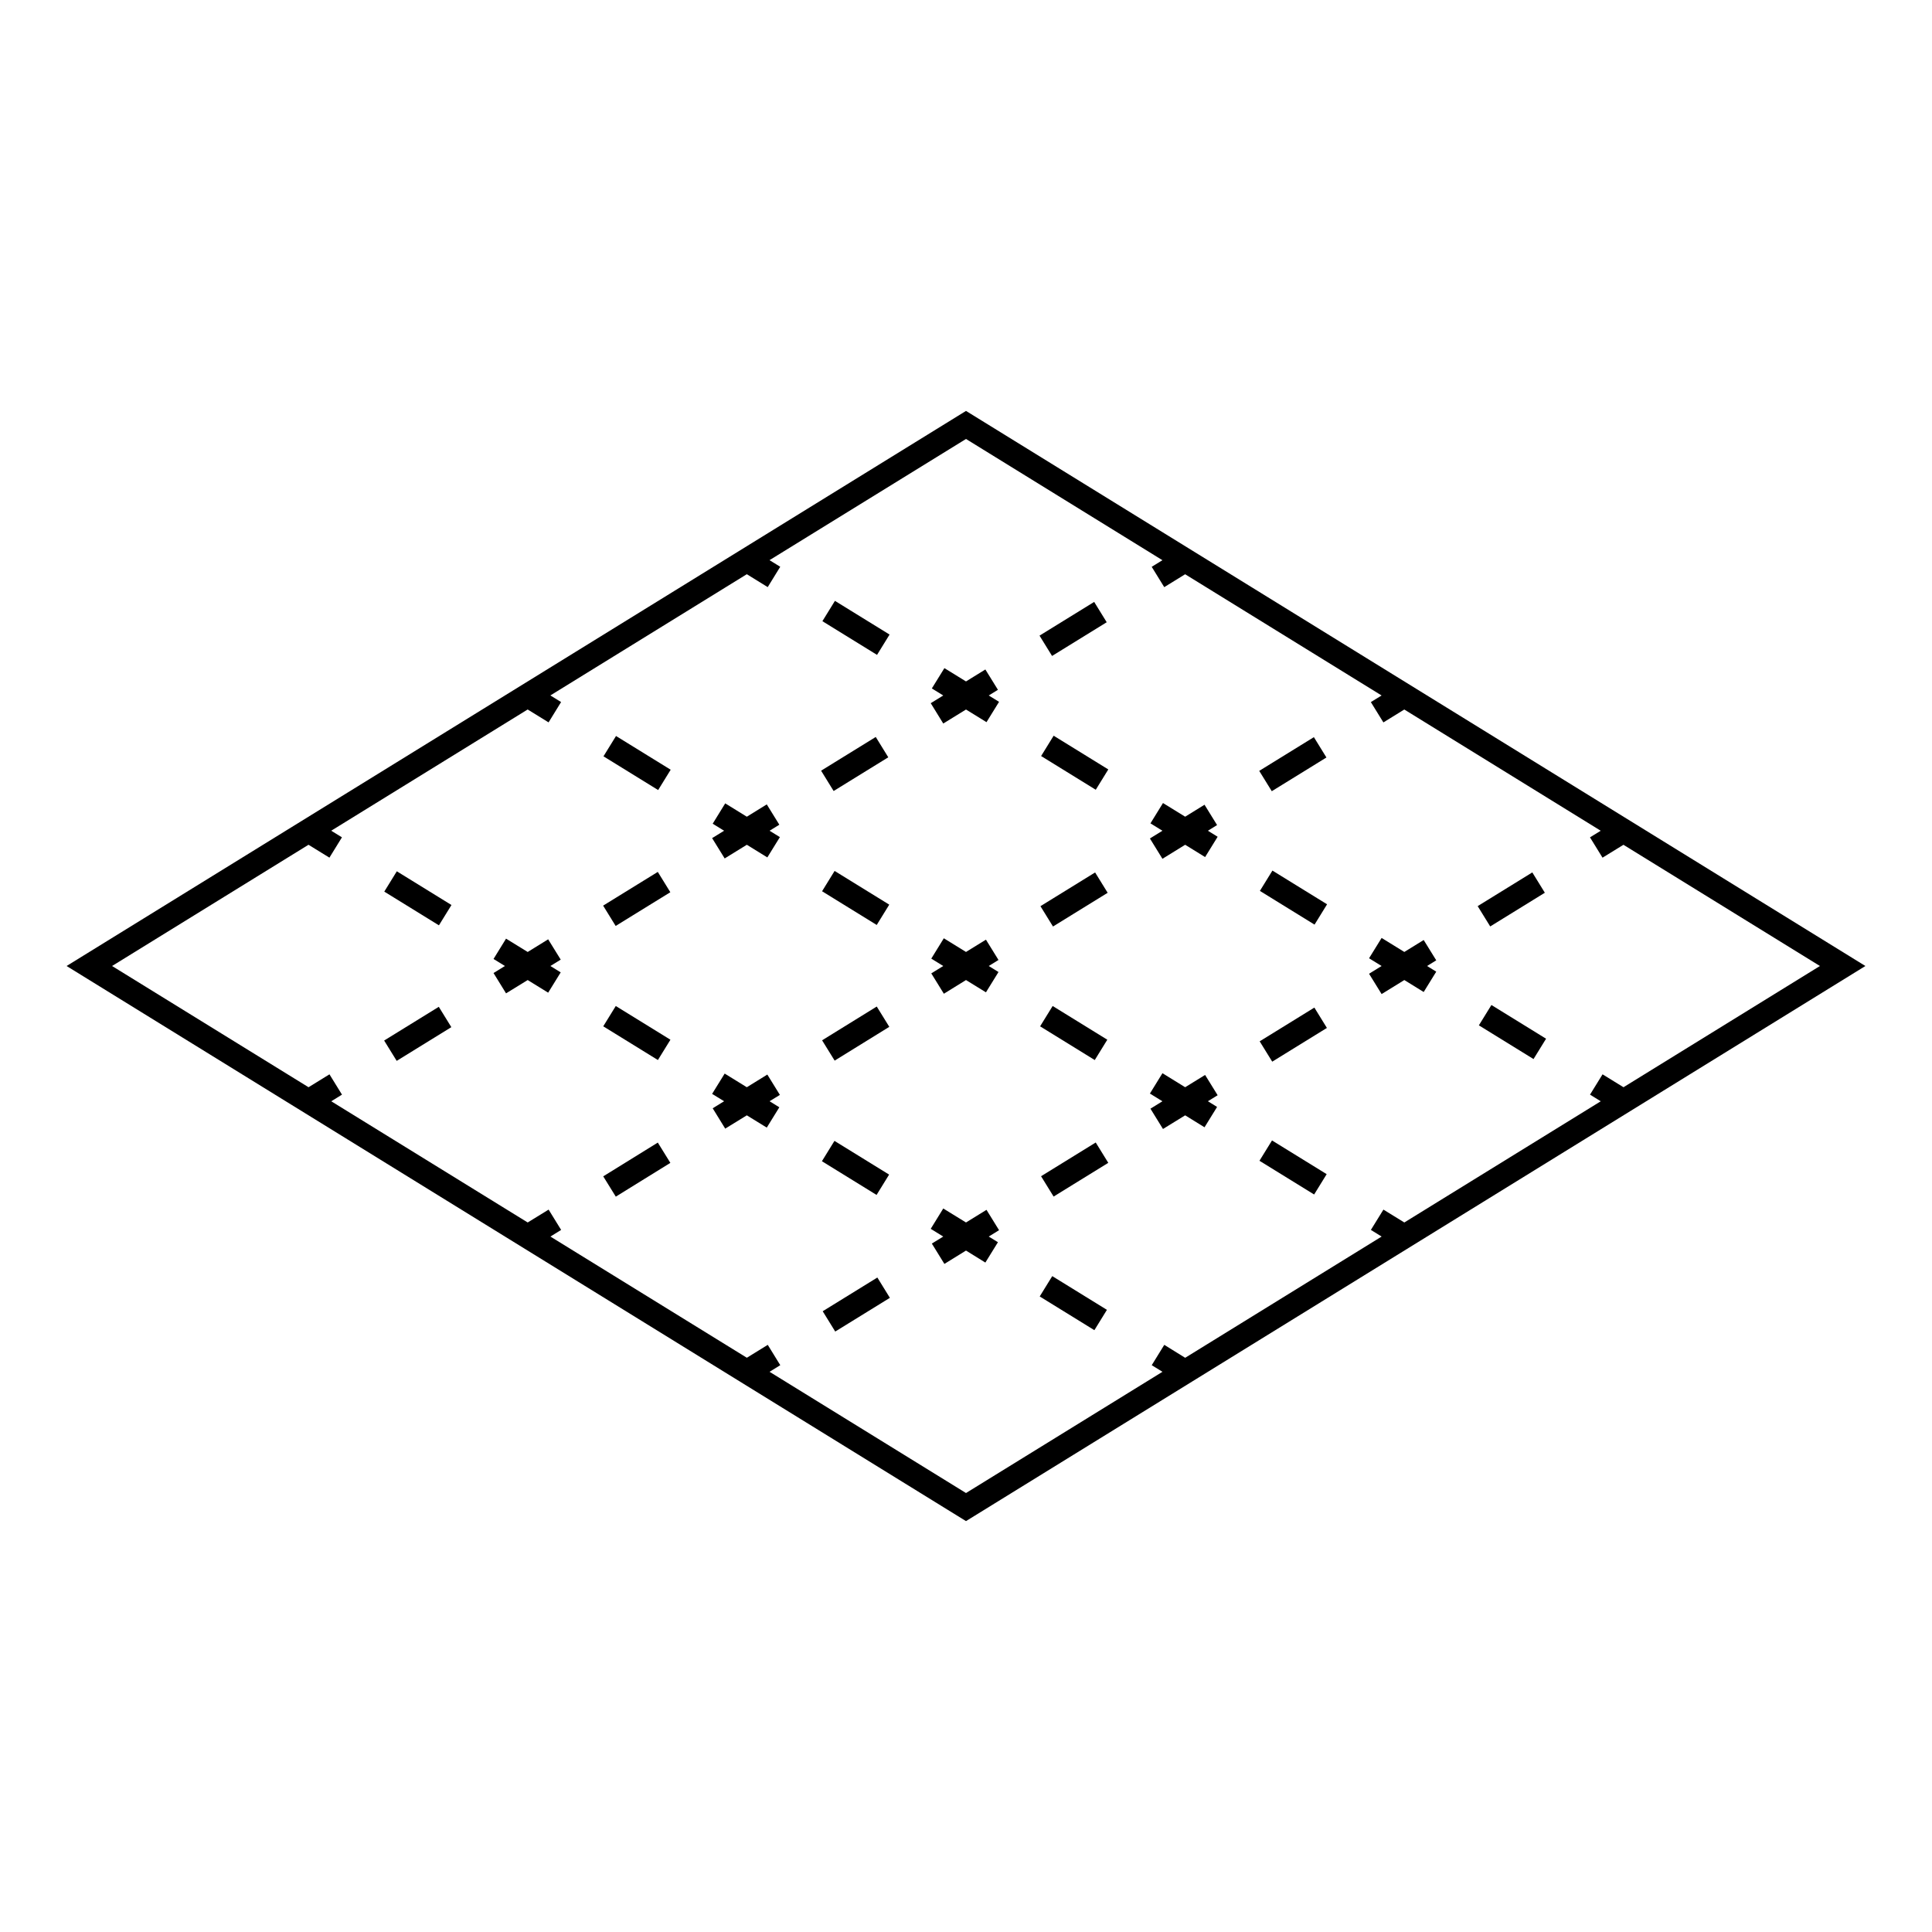 <svg height="300px" width="300px" fill="#000000" xmlns="http://www.w3.org/2000/svg" xmlns:xlink="http://www.w3.org/1999/xlink" version="1.1" x="0px" y="0px" viewBox="0 0 100 100" enable-background="new 0 0 100 100" xml:space="preserve"><g><path d="M50,21.269L3.447,50L50,78.732L96.553,50L50,21.269z M39.832,71.004l0.555-0.342l-0.648-1.053l-1.082,0.668l-10.168-6.273   l0.555-0.344l-0.648-1.051l-1.083,0.666l-10.167-6.273l0.555-0.344l-0.648-1.051l-1.083,0.668L5.801,50l10.167-6.275l1.083,0.667   l0.648-1.052l-0.555-0.342l10.168-6.275l1.082,0.667l0.648-1.052l-0.555-0.342l10.168-6.275l1.082,0.668l0.648-1.053l-0.555-0.342   L50,22.721l10.167,6.275l-0.555,0.342l0.649,1.053l1.082-0.668l10.168,6.275l-0.556,0.342l0.649,1.052l1.082-0.668l10.167,6.275   l-0.556,0.342l0.649,1.052l1.083-0.667L94.199,50l-10.167,6.275l-1.084-0.668l-0.649,1.051l0.556,0.344l-10.167,6.273l-1.082-0.666   l-0.649,1.051l0.556,0.344l-10.168,6.275l-1.082-0.67l-0.649,1.053l0.556,0.342L50,77.279L39.832,71.004z"/><rect x="77.64" y="44.9" transform="matrix(0.525 0.851 -0.851 0.525 76.761 -44.488)" width="1.236" height="3.323"/><polygon points="51.061,62.621 50,63.275 48.823,62.551 48.174,63.604 48.822,64.004 48.232,64.367 48.882,65.42 50,64.729    51.002,65.35 51.653,64.297 51.177,64.004 51.711,63.674  "/><rect x="43.697" y="65.85" transform="matrix(-0.525 -0.851 0.851 -0.525 10.134 140.678)" width="1.235" height="3.324"/><polygon points="71.512,51.453 72.688,50.727 73.69,51.346 74.34,50.293 73.864,50 74.34,49.707 73.69,48.655 72.688,49.273    71.512,48.548 70.862,49.6 71.511,50 70.862,50.401  "/><rect x="66.325" y="51.882" transform="matrix(-0.525 -0.851 0.851 -0.525 56.519 138.632)" width="1.237" height="3.326"/><rect x="55.01" y="58.866" transform="matrix(-0.525 -0.851 0.851 -0.525 33.32 139.652)" width="1.237" height="3.325"/><polygon points="60.196,58.436 61.344,57.729 62.346,58.348 62.996,57.295 62.521,57 63.025,56.689 62.376,55.639 61.344,56.275    60.168,55.549 59.519,56.602 60.167,57.002 59.547,57.385  "/><rect x="66.296" y="37.899" transform="matrix(0.525 0.851 -0.851 0.525 65.453 -38.16)" width="1.237" height="3.324"/><rect x="43.667" y="51.865" transform="matrix(-0.526 -0.851 0.851 -0.526 22.033 119.339)" width="1.235" height="3.324"/><rect x="53.938" y="45.926" transform="matrix(0.851 -0.525 0.525 0.851 -16.159 36.138)" width="3.325" height="1.237"/><polygon points="60.168,44.451 61.344,43.725 62.376,44.362 63.025,43.311 62.521,42.999 62.996,42.705 62.346,41.653    61.344,42.272 60.196,41.565 59.547,42.617 60.167,42.999 59.519,43.399  "/><polygon points="51.032,48.637 50,49.273 48.852,48.565 48.203,49.618 48.822,50 48.203,50.382 48.854,51.436 50,50.727    51.032,51.363 51.682,50.312 51.177,50 51.682,49.688  "/><polygon points="39.717,55.619 38.655,56.275 37.509,55.568 36.859,56.619 37.479,57 36.889,57.365 37.537,58.418 38.655,57.729    39.688,58.365 40.338,57.313 39.832,57 40.367,56.672  "/><rect x="32.352" y="58.849" transform="matrix(-0.526 -0.85 0.85 -0.526 -1.131 120.392)" width="1.236" height="3.323"/><rect x="21.008" y="51.847" transform="matrix(-0.525 -0.851 0.851 -0.525 -12.56 100.008)" width="1.237" height="3.324"/><rect x="32.323" y="44.864" transform="matrix(0.525 0.851 -0.851 0.525 55.257 -5.931)" width="1.236" height="3.325"/><polygon points="28.373,48.619 27.313,49.274 26.193,48.584 25.545,49.636 26.135,50 25.545,50.364 26.193,51.416 27.313,50.727    28.373,51.381 29.022,50.33 28.488,50 29.023,49.67  "/><polygon points="40.338,42.687 39.688,41.635 38.656,42.273 37.537,41.582 36.889,42.635 37.479,42.999 36.859,43.381    37.509,44.433 38.656,43.725 39.717,44.38 40.367,43.329 39.832,42.999  "/><polygon points="51.653,35.704 51.002,34.652 50,35.271 48.882,34.582 48.232,35.633 48.822,35.998 48.175,36.397 48.823,37.45    50,36.724 51.061,37.379 51.711,36.327 51.177,35.998  "/><rect x="43.638" y="37.881" transform="matrix(-0.525 -0.851 0.851 -0.525 33.822 97.966)" width="1.236" height="3.324"/><rect x="54.952" y="30.897" transform="matrix(0.525 0.851 -0.851 0.525 54.078 -31.83)" width="1.236" height="3.324"/><rect x="42.653" y="31.87" transform="matrix(-0.851 -0.525 0.525 -0.851 64.961 83.411)" width="3.323" height="1.236"/><rect x="53.967" y="38.854" transform="matrix(-0.851 -0.525 0.525 -0.851 82.244 102.275)" width="3.324" height="1.236"/><rect x="76.596" y="52.82" transform="matrix(0.851 0.525 -0.525 0.851 39.743 -33.144)" width="3.324" height="1.237"/><rect x="65.281" y="45.837" transform="matrix(-0.851 -0.525 0.525 -0.851 99.53 121.138)" width="3.324" height="1.236"/><rect x="42.623" y="45.855" transform="matrix(-0.851 -0.525 0.525 -0.851 57.577 109.276)" width="3.324" height="1.236"/><rect x="53.937" y="52.838" transform="matrix(-0.851 -0.525 0.525 -0.851 74.825 128.15)" width="3.324" height="1.237"/><rect x="31.307" y="38.872" transform="matrix(-0.851 -0.525 0.525 -0.851 40.3 90.409)" width="3.325" height="1.236"/><rect x="65.252" y="59.822" transform="matrix(0.851 0.525 -0.525 0.851 41.716 -26.137)" width="3.325" height="1.237"/><rect x="19.964" y="45.873" transform="matrix(-0.851 -0.525 0.525 -0.851 15.625 97.414)" width="3.324" height="1.236"/><rect x="42.594" y="59.84" transform="matrix(0.851 0.525 -0.525 0.851 38.36 -14.234)" width="3.324" height="1.237"/><rect x="31.279" y="52.857" transform="matrix(0.851 0.525 -0.525 0.851 33.004 -9.332)" width="3.324" height="1.235"/><rect x="53.908" y="66.822" transform="matrix(-0.851 -0.525 0.525 -0.851 67.439 154.017)" width="3.325" height="1.237"/></g></svg>